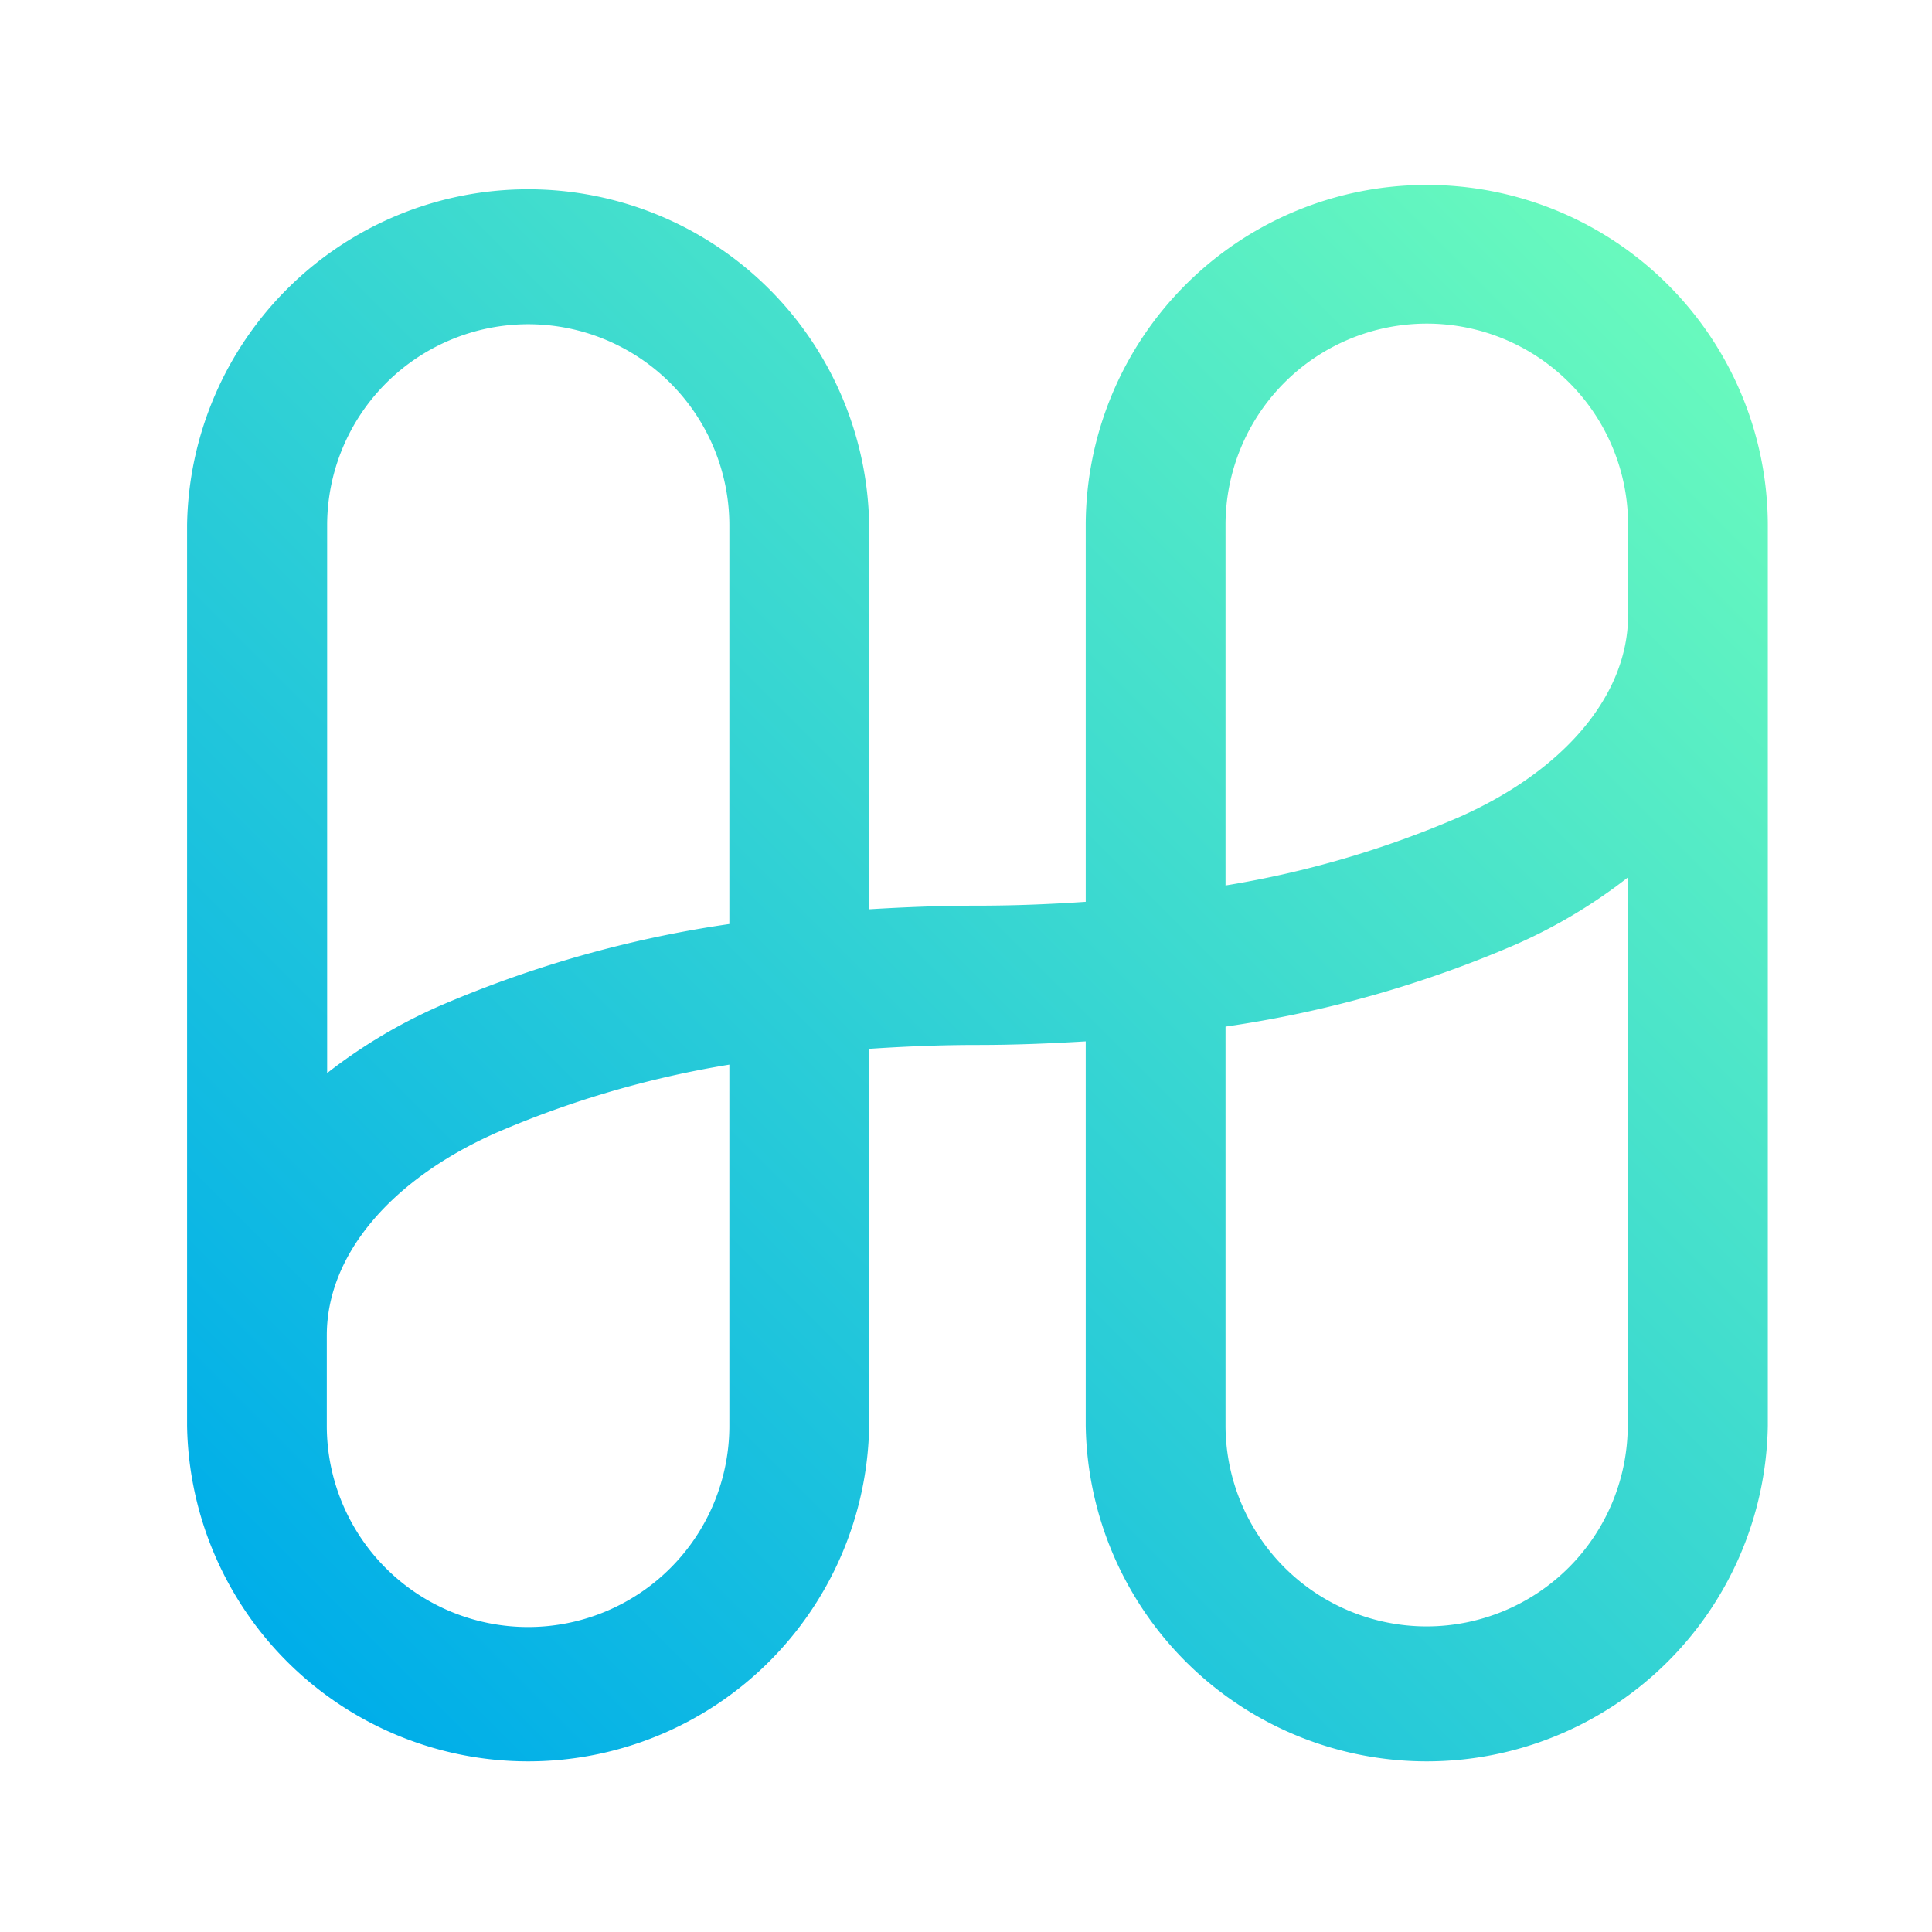 <?xml version="1.0" encoding="UTF-8" standalone="no"?>
<svg
   id="Layer_1"
   data-name="Layer 1"
   viewBox="0 0 220 220"
   version="1.1"
   sodipodi:docname="harmony-one.svg"
   width="220"
   height="220"
   inkscape:version="1.1 (c4e8f9e, 2021-05-24)"
   xmlns:inkscape="http://www.inkscape.org/namespaces/inkscape"
   xmlns:sodipodi="http://sodipodi.sourceforge.net/DTD/sodipodi-0.dtd"
   xmlns="http://www.w3.org/2000/svg"
   xmlns:svg="http://www.w3.org/2000/svg"
   xmlns:rdf="http://www.w3.org/1999/02/22-rdf-syntax-ns#"
   xmlns:cc="http://creativecommons.org/ns#"
   xmlns:dc="http://purl.org/dc/elements/1.1/">
  <sodipodi:namedview
     id="namedview880"
     pagecolor="#ffffff"
     bordercolor="#666666"
     borderopacity="1.0"
     inkscape:pageshadow="2"
     inkscape:pageopacity="0.0"
     inkscape:pagecheckerboard="0"
     showgrid="false"
     inkscape:zoom="0.89189163"
     inkscape:cx="90.257602"
     inkscape:cy="121.65155"
     inkscape:window-width="1312"
     inkscape:window-height="847"
     inkscape:window-x="0"
     inkscape:window-y="25"
     inkscape:window-maximized="0"
     inkscape:current-layer="Layer_1" />
  <defs
     id="defs874">
    <linearGradient
       id="linear-gradient"
       x1="202.93"
       y1="544.7"
       x2="203.8"
       y2="545.57"
       gradientTransform="matrix(180,0,0,-179.51,-36494.698,97966.287)"
       gradientUnits="userSpaceOnUse">
      <stop
         offset="0"
         stop-color="#00aee9"
         id="stop869" />
      <stop
         offset="1"
         stop-color="#69fabd"
         id="stop871" />
    </linearGradient>
  </defs>
  <title
     id="title876">harmony-one-logo</title>
  <path
     id="Shape"
     d="m 162.473,21.061 a 38.81,38.81 0 0 0 -38.84,38.71 v 42.92 c -4,0.27 -8.09,0.44 -12.33,0.44 -4.24,0 -8.31,0.17 -12.33,0.41 V 59.771 a 38.84,38.84 0 0 0 -77.67,0 V 162.351 a 38.84,38.84 0 0 0 77.67,0 v -42.92 c 4,-0.27 8.09,-0.44 12.33,-0.44 4.24,0 8.31,-0.17 12.33,-0.41 v 43.77 a 38.84,38.84 0 0 0 77.67,0 V 59.771 A 38.81,38.81 0 0 0 162.473,21.061 Z M 60.133,36.921 a 22.91,22.91 0 0 1 22.92,22.85 v 45.45 a 130.64,130.64 0 0 0 -33,9.33 60,60 0 0 0 -12.8,7.64 V 59.771 a 22.91,22.91 0 0 1 22.88,-22.85 z M 83.053,162.351 a 22.92,22.92 0 1 1 -45.84,0 v -10.29 c 0,-9.09 7.2,-17.7 19.27,-23.06 a 113,113 0 0 1 26.57,-7.77 z m 79.42,22.85 a 22.91,22.91 0 0 1 -22.92,-22.85 v -45.45 a 130.64,130.64 0 0 0 33,-9.33 60,60 0 0 0 12.8,-7.64 V 162.351 a 22.91,22.91 0 0 1 -22.88,22.85 z m 3.65,-92.14 a 113,113 0 0 1 -26.57,7.77 V 59.771 a 22.92,22.92 0 1 1 45.84,0 V 70.061 c 0,9.05 -7.2,17.66 -19.27,23 z"
     style="fill:url(#linear-gradient)" />
</svg>
